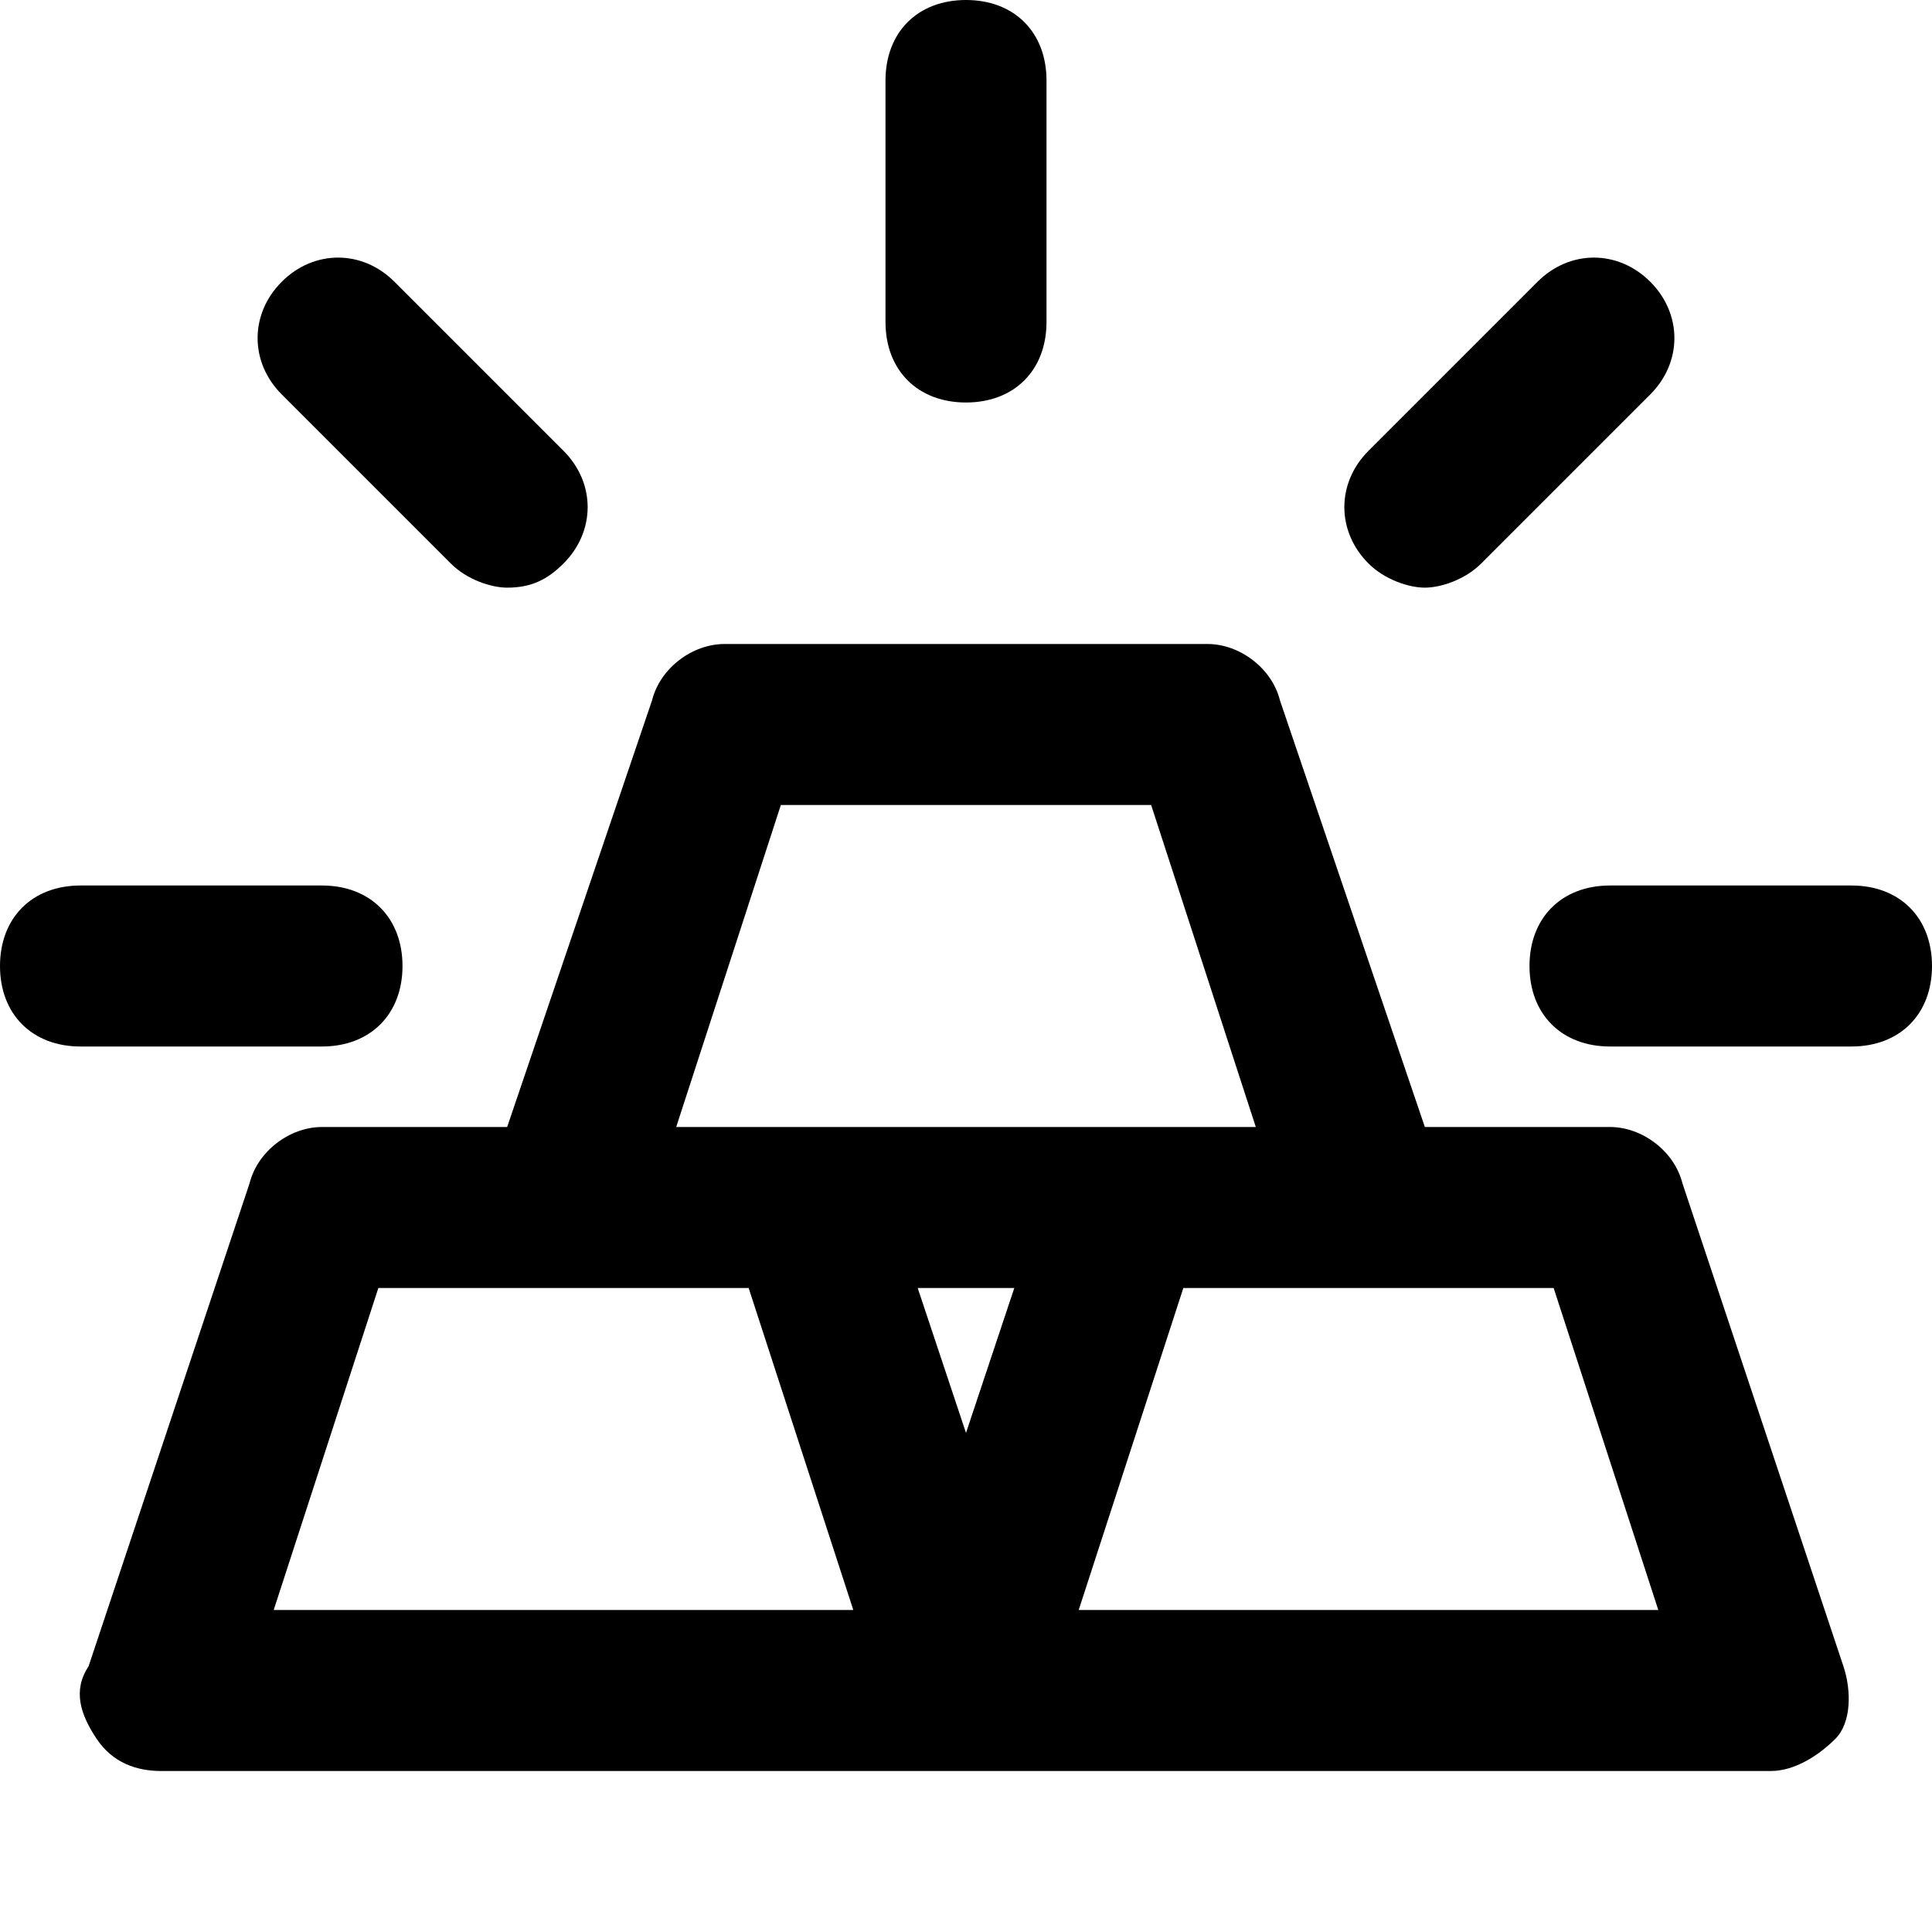 <?xml version="1.0" encoding="utf-8"?>
<!-- Generator: Adobe Illustrator 19.1.0, SVG Export Plug-In . SVG Version: 6.00 Build 0)  -->
<!DOCTYPE svg PUBLIC "-//W3C//DTD SVG 1.1//EN" "http://www.w3.org/Graphics/SVG/1.1/DTD/svg11.dtd">
<svg version="1.1" id="Layer_1" xmlns="http://www.w3.org/2000/svg" xmlns:xlink="http://www.w3.org/1999/xlink" x="0px" y="0px"
	 width="24px" height="24px" viewBox="0 0 24 24" enable-background="new 0 0 24 24" xml:space="preserve">
<path d="M20.9,14.7C20.8,14.3,20.4,14,20,14h-2.3l-1.8-5.3C15.8,8.3,15.4,8,15,8H9C8.6,8,8.2,8.3,8.1,8.7L6.3,14H4
	c-0.4,0-0.8,0.3-0.9,0.7l-2,6C0.9,21,1,21.3,1.2,21.6S1.7,22,2,22h10h10c0.3,0,0.6-0.2,0.8-0.4s0.2-0.6,0.1-0.9L20.9,14.7z M9.7,10
	h4.6l1.3,4H14h-4H8.4L9.7,10z M12,17.8L11.4,16h1.2L12,17.8z M3.4,20l1.3-4H7h2.3l1.3,4H3.4z M13.4,20l1.3-4H17h2.3l1.3,4H13.4z"/>
<path d="M5,12c0-0.6-0.4-1-1-1H1c-0.6,0-1,0.4-1,1s0.4,1,1,1h3C4.6,13,5,12.6,5,12z"/>
<path d="M6.3,7.3c0.3,0,0.5-0.1,0.7-0.3c0.4-0.4,0.4-1,0-1.4L4.9,3.5c-0.4-0.4-1-0.4-1.4,0s-0.4,1,0,1.4L5.6,7
	C5.8,7.2,6.1,7.3,6.3,7.3z"/>
<path d="M13,4V1c0-0.6-0.4-1-1-1s-1,0.4-1,1v3c0,0.6,0.4,1,1,1S13,4.6,13,4z"/>
<path d="M18.4,7l2.1-2.1c0.4-0.4,0.4-1,0-1.4s-1-0.4-1.4,0l-2.1,2.1c-0.4,0.4-0.4,1,0,1.4c0.2,0.2,0.5,0.3,0.7,0.3S18.2,7.2,18.4,7z
	"/>
<path d="M23,11h-3c-0.6,0-1,0.4-1,1s0.4,1,1,1h3c0.6,0,1-0.4,1-1S23.6,11,23,11z"/>
</svg>
